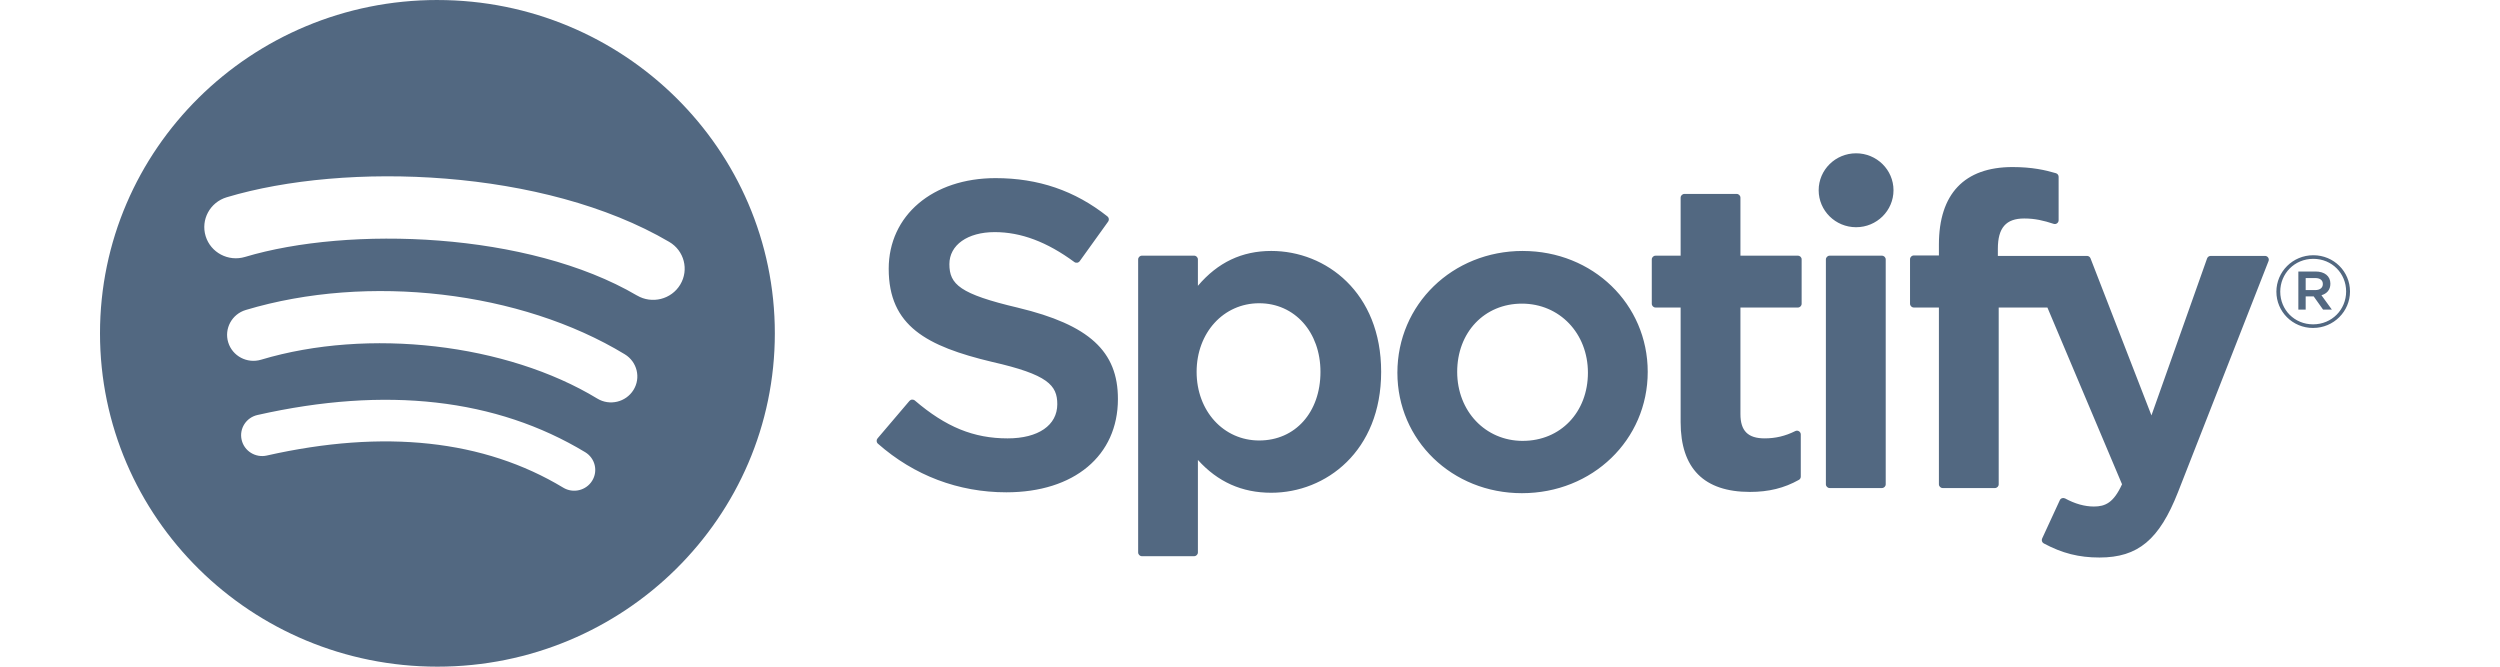<svg width="150" height="40" viewBox="305 0 90 40" xmlns="http://www.w3.org/2000/svg" xmlns:xlink="http://www.w3.org/1999/xlink">

<g fill="#526881" fill-rule="nonzero">
		<path d="M301.245 0C290.065 0 281 8.954 281 20s9.064 20 20.245 20c11.182 0 20.245-8.954 20.245-20 0-11.045-9.063-19.999-20.245-19.999V0zm9.284 28.846c-.363.587-1.141.774-1.736.413-4.753-2.868-10.737-3.518-17.784-1.927-.679.153-1.356-.268-1.51-.939-.156-.671.268-1.34.949-1.493 7.711-1.74 14.326-.99 19.663 2.231.595.36.783 1.127.418 1.715zm2.478-5.446c-.457.734-1.429.965-2.17.514-5.443-3.304-13.738-4.261-20.174-2.331-.835.249-1.717-.216-1.97-1.04-.252-.824.219-1.693 1.052-1.944 7.353-2.204 16.493-1.136 22.742 2.658.742.451.977 1.411.52 2.143zm.213-5.67c-6.525-3.83-17.29-4.181-23.52-2.314-1 .3-2.058-.258-2.361-1.246-.303-.989.26-2.033 1.262-2.334 7.151-2.144 19.04-1.73 26.551 2.676.902.527 1.197 1.675.663 2.563-.532.89-1.697 1.182-2.594.654h-.001zm22.86.733c-3.496-.823-4.117-1.401-4.117-2.616 0-1.147 1.092-1.92 2.72-1.92 1.576 0 3.137.587 4.776 1.794.049.037.112.051.172.042.063-.01.116-.043.152-.093l1.707-2.376c.07-.098.05-.233-.043-.308-1.951-1.546-4.146-2.298-6.714-2.298-3.774 0-6.411 2.238-6.411 5.44 0 3.433 2.275 4.648 6.206 5.587 3.343.76 3.909 1.399 3.909 2.538 0 1.264-1.141 2.05-2.979 2.05-2.04 0-3.706-.681-5.567-2.272-.046-.04-.109-.057-.167-.055-.063.005-.118.034-.157.079l-1.915 2.25c-.08.095-.07.234.022.315 2.166 1.91 4.83 2.919 7.707 2.919 4.066 0 6.694-2.195 6.694-5.594.007-2.868-1.73-4.456-5.988-5.479l-.007-.003zm15.196-3.406c-1.762 0-3.208.686-4.402 2.092v-1.582c0-.125-.102-.227-.227-.227h-3.131c-.126 0-.227.102-.227.227v17.578c0 .124.101.227.227.227h3.13c.126 0 .228-.103.228-.227v-5.548c1.194 1.32 2.64 1.968 4.402 1.968 3.276 0 6.593-2.491 6.593-7.253.005-4.763-3.312-7.255-6.59-7.255h-.003zm2.952 7.255c0 2.424-1.511 4.117-3.677 4.117-2.14 0-3.754-1.77-3.754-4.117 0-2.348 1.614-4.117 3.754-4.117 2.13 0 3.677 1.73 3.677 4.117zm12.138-7.255c-4.218 0-7.523 3.21-7.523 7.307 0 4.053 3.283 7.227 7.472 7.227 4.233 0 7.548-3.198 7.548-7.28 0-4.067-3.293-7.253-7.497-7.253zm0 11.396c-2.243 0-3.935-1.782-3.935-4.142 0-2.372 1.634-4.093 3.884-4.093 2.258 0 3.96 1.781 3.96 4.144 0 2.371-1.644 4.09-3.909 4.09zm16.505-11.113h-3.445v-3.479c0-.124-.102-.226-.228-.226h-3.13c-.126 0-.23.102-.23.226v3.48h-1.504c-.125 0-.227.1-.227.226v2.657c0 .125.102.227.227.227h1.504v6.877c0 2.778 1.4 4.187 4.163 4.187 1.122 0 2.052-.23 2.93-.722.072-.038.116-.114.116-.195v-2.532c0-.076-.041-.15-.109-.191-.067-.043-.152-.046-.222-.01-.602.299-1.185.437-1.838.437-1.003 0-1.452-.451-1.452-1.459v-6.391h3.445c.125 0 .227-.102.227-.227v-2.657c.005-.125-.097-.227-.225-.227h-.002zm12 .014v-.428c0-1.257.488-1.817 1.581-1.817.653 0 1.177.128 1.765.321.072.023.147.012.205-.031.06-.043.095-.111.095-.184v-2.606c0-.1-.063-.187-.162-.217-.62-.182-1.412-.369-2.602-.369-2.889 0-4.419 1.608-4.419 4.65v.654h-1.503c-.126 0-.23.101-.23.226v2.671c0 .125.104.227.23.227h1.503v10.605c0 .127.104.227.23.227h3.128c.128 0 .23-.1.23-.227V18.452h2.923l4.477 10.604c-.508 1.113-1.008 1.335-1.69 1.335-.551 0-1.134-.162-1.726-.485-.056-.028-.123-.033-.181-.016-.06.021-.112.064-.136.121l-1.061 2.3c-.05.11-.007.237.099.294 1.107.592 2.106.846 3.341.846 2.311 0 3.59-1.066 4.714-3.927l5.43-13.86c.029-.07.02-.15-.024-.211-.041-.062-.112-.099-.187-.099h-3.258c-.1 0-.186.062-.218.152l-3.338 9.418-3.656-9.424c-.034-.088-.118-.146-.212-.146h-5.348zm-6.958-.014h-3.13c-.126 0-.23.102-.23.227v13.49c0 .126.104.226.23.226h3.13c.126 0 .23-.1.23-.227V15.568c0-.125-.101-.227-.23-.227zm-1.547-6.142c-1.24 0-2.246.991-2.246 2.216 0 1.226 1.006 2.219 2.246 2.219s2.244-.993 2.244-2.219c0-1.225-1.006-2.216-2.244-2.216zm27.42 10.48c-1.238 0-2.203-.983-2.203-2.177 0-1.193.977-2.187 2.215-2.187 1.237 0 2.202.982 2.202 2.175 0 1.193-.977 2.188-2.214 2.188zm.012-4.148c-1.13 0-1.983.886-1.983 1.971s.849 1.959 1.97 1.959c1.13 0 1.983-.885 1.983-1.971 0-1.085-.849-1.959-1.97-1.959zm.488 2.183l.624.861h-.527l-.561-.79h-.481v.79h-.44V16.29h1.03c.539 0 .892.272.892.729.002.374-.218.603-.535.694h-.002zm-.372-1.03h-.573v.722h.573c.285 0 .457-.139.457-.362 0-.235-.172-.36-.457-.36z"/>
	</g>

						</svg>